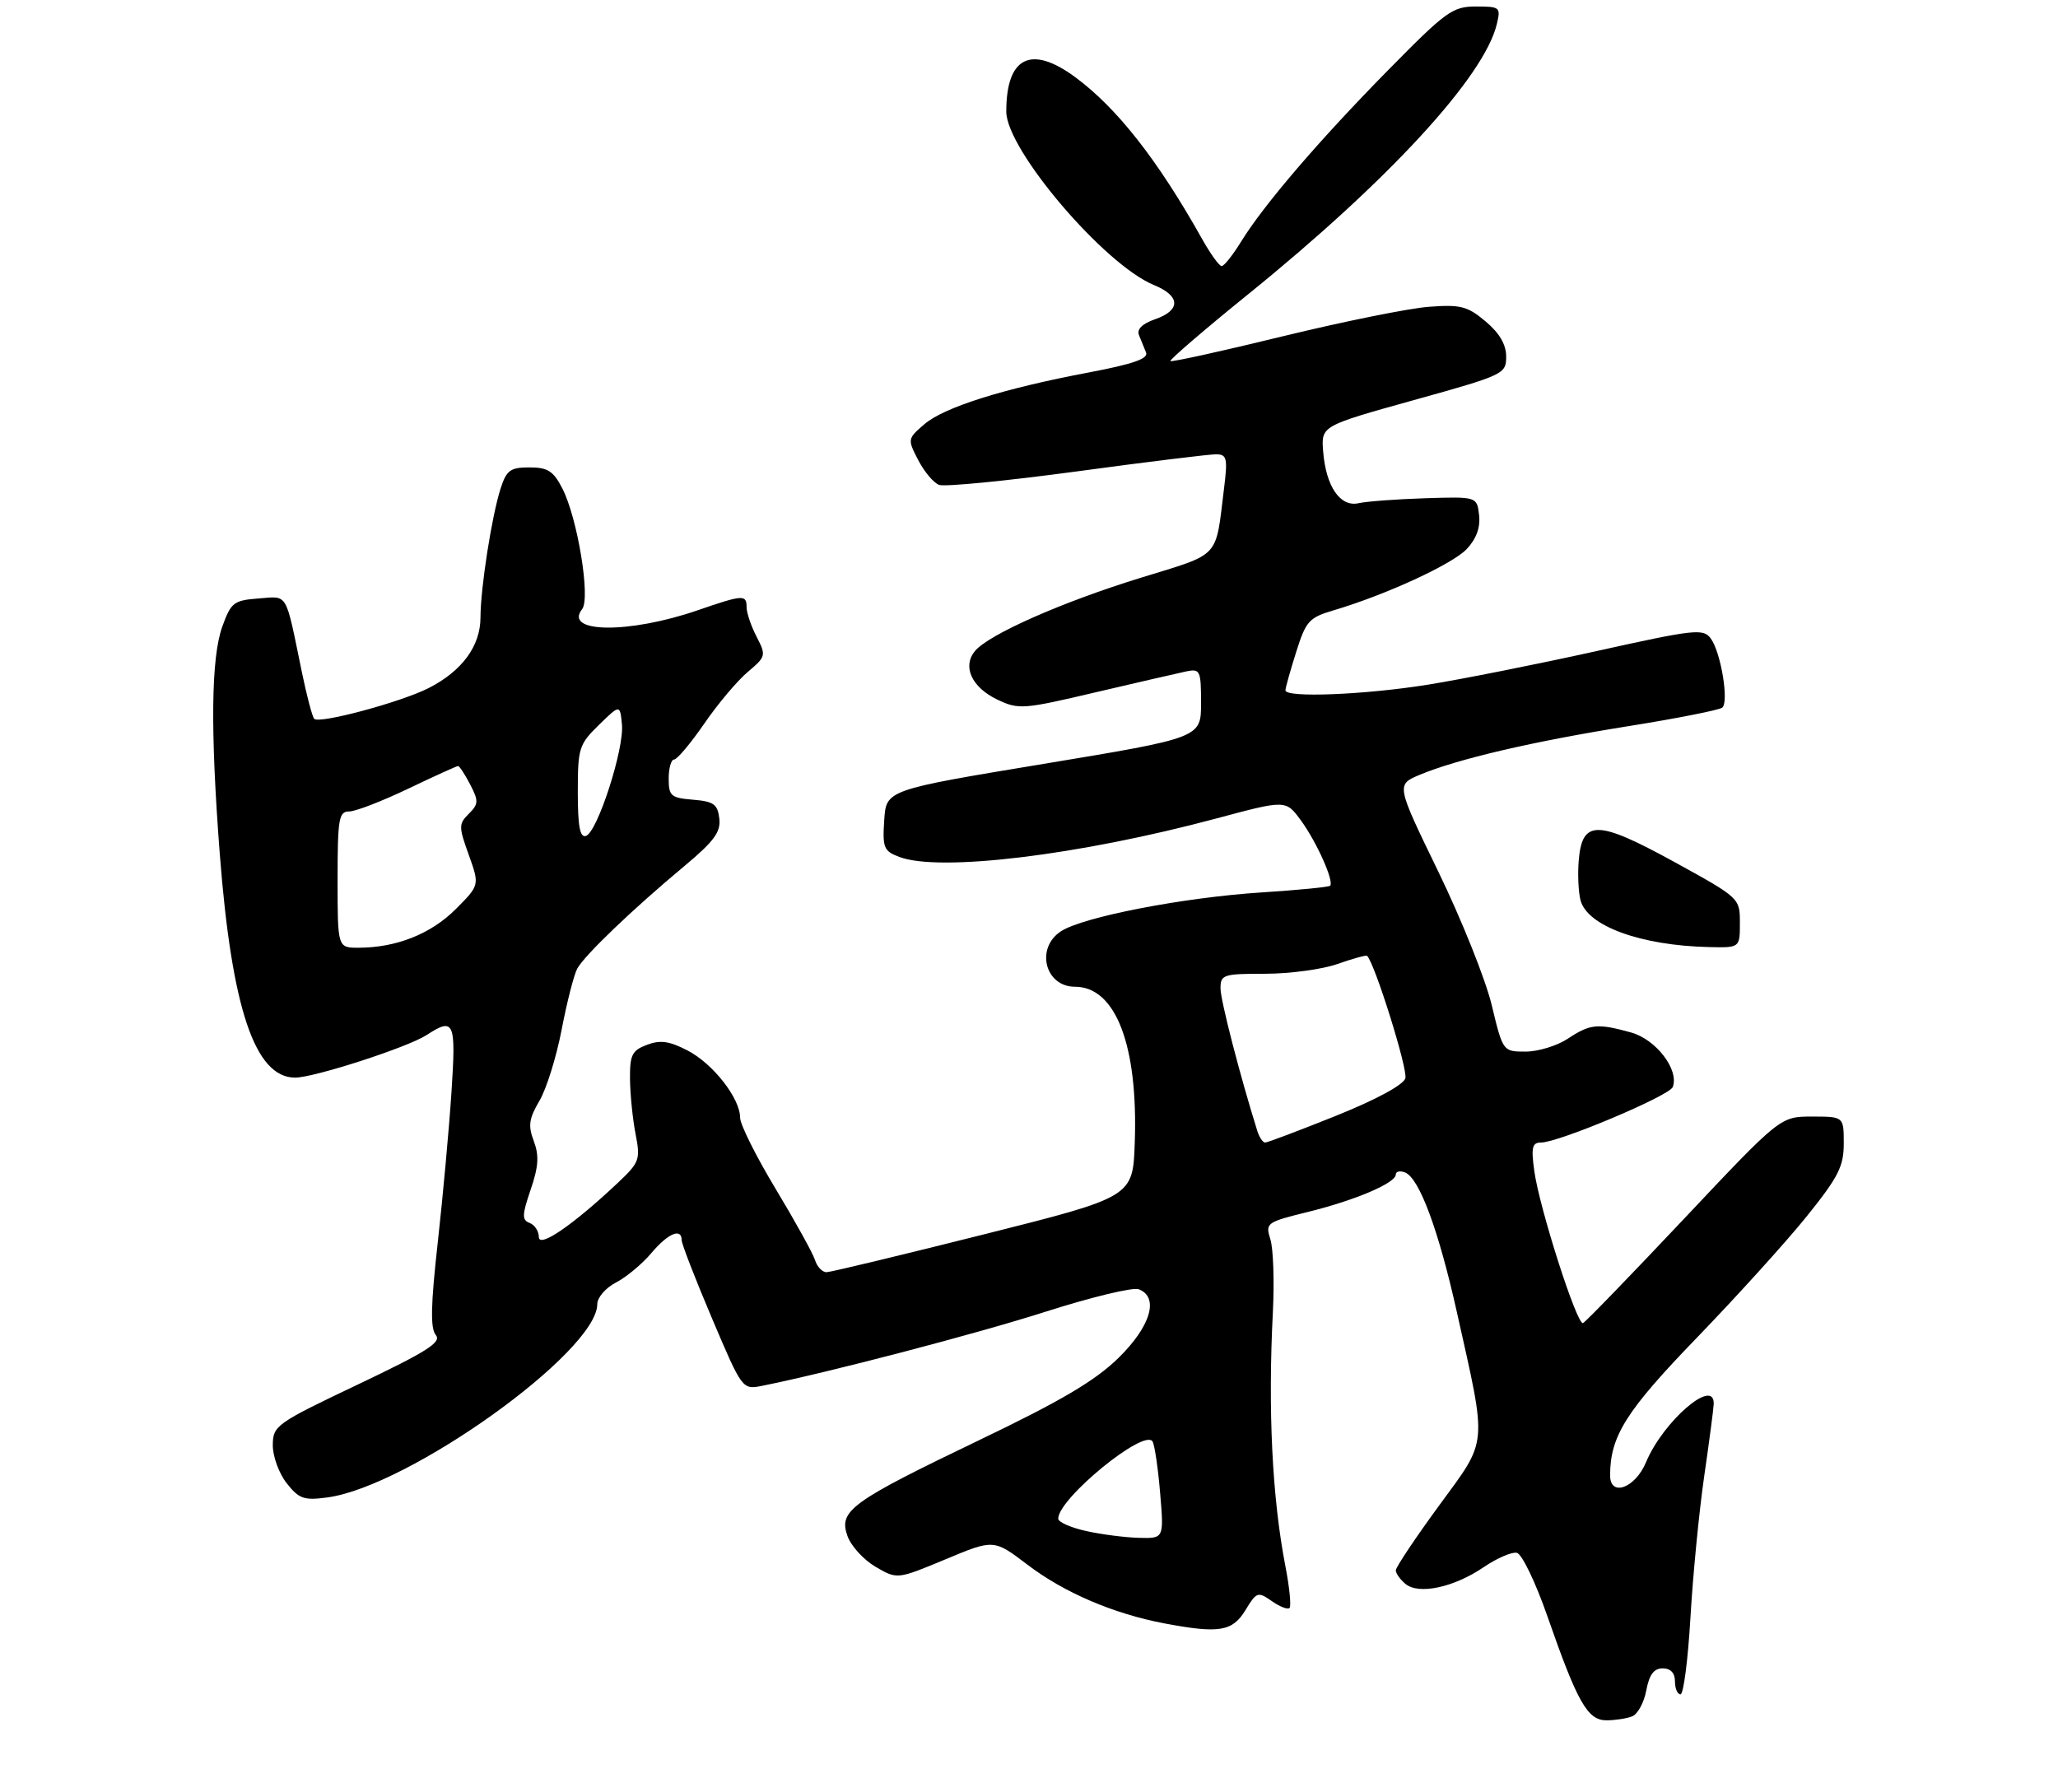 <?xml version="1.0" encoding="UTF-8" standalone="no"?>
<!DOCTYPE svg PUBLIC "-//W3C//DTD SVG 1.1//EN" "http://www.w3.org/Graphics/SVG/1.1/DTD/svg11.dtd" >
<svg xmlns="http://www.w3.org/2000/svg" xmlns:xlink="http://www.w3.org/1999/xlink" version="1.1" viewBox="0 0 317 276">
 <g >
 <path fill="currentColor"
d=" M 251.39 264.40 C 252.25 264.08 253.23 262.28 253.58 260.40 C 254.04 257.96 254.75 257.00 256.11 257.00 C 257.33 257.00 258.00 257.71 258.00 259.00 C 258.00 260.10 258.38 261.00 258.85 261.00 C 259.32 261.00 260.00 255.71 260.38 249.25 C 260.75 242.79 261.70 233.00 262.49 227.50 C 263.29 222.00 263.95 216.94 263.97 216.25 C 264.07 212.12 256.17 218.94 253.54 225.25 C 251.87 229.25 247.99 230.65 248.01 227.25 C 248.02 221.21 250.47 217.34 261.38 206.06 C 267.52 199.70 275.13 191.30 278.28 187.39 C 283.17 181.31 284.00 179.68 284.00 176.14 C 284.00 172.00 284.00 172.00 279.11 172.00 C 274.23 172.00 274.23 172.00 259.39 187.75 C 251.22 196.41 244.23 203.64 243.84 203.81 C 242.92 204.21 237.11 186.07 236.33 180.37 C 235.83 176.75 236.01 176.00 237.36 176.00 C 240.07 176.00 257.13 168.81 257.66 167.45 C 258.67 164.80 255.10 160.12 251.25 159.05 C 246.07 157.61 244.94 157.72 241.50 160.00 C 239.85 161.09 236.93 161.99 235.00 161.99 C 231.50 161.99 231.50 161.99 229.77 154.81 C 228.82 150.86 225.11 141.61 221.54 134.25 C 215.05 120.88 215.05 120.88 218.69 119.35 C 224.54 116.91 236.12 114.21 250.82 111.86 C 258.34 110.66 264.85 109.37 265.29 109.00 C 266.34 108.10 265.07 100.48 263.52 98.36 C 262.37 96.79 261.09 96.93 245.89 100.30 C 236.88 102.30 225.22 104.62 220.00 105.46 C 210.26 107.03 198.00 107.52 198.00 106.34 C 198.00 105.97 198.74 103.33 199.65 100.45 C 201.15 95.67 201.64 95.13 205.40 94.02 C 213.40 91.66 223.75 86.90 225.93 84.57 C 227.41 83.00 228.04 81.26 227.83 79.35 C 227.50 76.50 227.50 76.50 219.50 76.75 C 215.10 76.89 210.50 77.24 209.28 77.51 C 206.45 78.16 204.24 74.96 203.81 69.55 C 203.50 65.61 203.50 65.61 217.75 61.64 C 231.67 57.77 232.00 57.61 232.00 54.93 C 232.00 53.07 230.97 51.31 228.83 49.51 C 226.03 47.16 224.99 46.89 220.08 47.26 C 217.01 47.49 206.88 49.54 197.56 51.81 C 188.24 54.09 180.47 55.80 180.28 55.62 C 180.10 55.44 185.46 50.83 192.18 45.39 C 213.81 27.90 228.59 11.86 230.55 3.75 C 231.19 1.11 231.06 1.00 227.34 1.00 C 223.76 1.00 222.73 1.74 213.87 10.75 C 203.22 21.57 194.66 31.55 191.15 37.25 C 189.88 39.31 188.54 41.00 188.17 40.99 C 187.80 40.99 186.43 39.08 185.12 36.74 C 178.31 24.60 172.03 16.61 165.60 11.87 C 158.80 6.87 155.00 8.77 155.00 17.19 C 155.00 23.04 170.11 40.79 177.75 43.91 C 181.84 45.58 181.91 47.79 177.94 49.17 C 175.95 49.86 175.07 50.72 175.44 51.62 C 175.75 52.38 176.24 53.59 176.53 54.30 C 176.92 55.25 174.53 56.08 167.78 57.36 C 154.53 59.86 145.43 62.73 142.38 65.35 C 139.79 67.58 139.77 67.66 141.43 70.86 C 142.35 72.64 143.79 74.37 144.64 74.69 C 145.48 75.02 155.02 74.08 165.84 72.62 C 176.65 71.15 186.33 69.97 187.34 69.98 C 188.98 70.00 189.12 70.59 188.54 75.25 C 187.19 86.18 188.14 85.17 175.72 89.00 C 163.58 92.74 152.30 97.73 150.17 100.29 C 148.20 102.68 149.68 105.88 153.61 107.76 C 156.91 109.33 157.58 109.28 168.78 106.64 C 175.23 105.13 181.51 103.68 182.75 103.42 C 184.86 102.99 185.00 103.29 185.00 108.31 C 185.00 113.65 185.00 113.65 160.75 117.67 C 136.50 121.68 136.50 121.68 136.20 126.35 C 135.92 130.58 136.13 131.10 138.51 132.00 C 144.71 134.36 166.25 131.74 187.43 126.06 C 198.06 123.21 198.06 123.21 200.37 126.36 C 202.79 129.65 205.54 135.80 204.88 136.44 C 204.67 136.65 199.93 137.11 194.35 137.47 C 182.31 138.24 166.81 141.24 163.42 143.46 C 159.46 146.05 160.97 152.00 165.58 152.00 C 171.86 152.00 175.32 161.04 174.79 176.05 C 174.50 184.38 174.50 184.38 151.50 190.16 C 138.85 193.34 127.97 195.96 127.32 195.97 C 126.67 195.99 125.86 195.14 125.53 194.08 C 125.19 193.03 122.46 188.09 119.46 183.11 C 116.46 178.13 114.00 173.21 114.00 172.17 C 114.00 169.18 109.82 163.84 105.89 161.81 C 103.08 160.36 101.69 160.17 99.64 160.95 C 97.34 161.82 97.01 162.51 97.04 166.23 C 97.07 168.58 97.45 172.39 97.90 174.69 C 98.67 178.65 98.51 179.06 95.10 182.27 C 88.21 188.75 83.00 192.31 83.00 190.55 C 83.00 189.66 82.36 188.69 81.59 188.39 C 80.38 187.93 80.40 187.18 81.74 183.25 C 82.96 179.68 83.06 178.01 82.22 175.77 C 81.32 173.40 81.48 172.31 83.09 169.57 C 84.17 167.75 85.71 162.80 86.52 158.57 C 87.33 154.35 88.41 150.13 88.92 149.20 C 90.05 147.14 97.44 140.06 105.30 133.51 C 110.00 129.59 111.04 128.18 110.80 126.09 C 110.54 123.89 109.94 123.45 106.75 123.19 C 103.34 122.91 103.00 122.61 103.00 119.94 C 103.00 118.32 103.38 117.00 103.83 117.00 C 104.29 117.00 106.38 114.51 108.48 111.47 C 110.57 108.42 113.59 104.84 115.19 103.50 C 117.99 101.14 118.03 100.97 116.54 98.08 C 115.69 96.44 115.00 94.40 115.00 93.55 C 115.00 91.56 114.49 91.59 107.46 94.01 C 96.89 97.65 86.75 97.54 89.67 93.83 C 90.99 92.14 88.95 79.74 86.60 75.20 C 85.23 72.55 84.36 72.00 81.55 72.00 C 78.60 72.00 78.02 72.43 77.11 75.25 C 75.74 79.52 74.02 90.56 74.01 95.12 C 74.00 99.52 71.18 103.36 66.03 105.99 C 61.76 108.16 49.21 111.54 48.40 110.73 C 48.11 110.44 47.23 107.12 46.46 103.35 C 43.91 90.98 44.43 91.85 39.81 92.19 C 36.01 92.48 35.58 92.81 34.25 96.50 C 32.51 101.32 32.39 112.50 33.85 131.50 C 35.69 155.36 39.27 166.00 45.46 166.00 C 48.38 166.00 62.81 161.33 65.71 159.44 C 69.97 156.67 70.26 157.34 69.54 168.25 C 69.17 173.89 68.22 184.30 67.43 191.39 C 66.35 201.05 66.27 204.63 67.13 205.65 C 68.05 206.76 65.80 208.19 55.15 213.26 C 42.49 219.28 42.04 219.61 42.02 222.62 C 42.01 224.33 42.97 226.97 44.16 228.48 C 46.06 230.89 46.81 231.15 50.41 230.67 C 62.97 229.00 92.00 208.21 92.00 200.89 C 92.00 199.88 93.29 198.38 94.88 197.56 C 96.47 196.74 98.91 194.71 100.32 193.04 C 102.88 189.99 105.00 189.09 105.00 191.04 C 105.00 191.61 107.10 197.03 109.67 203.08 C 114.34 214.08 114.34 214.08 117.42 213.47 C 127.67 211.41 150.48 205.45 161.24 202.00 C 168.15 199.80 174.52 198.26 175.40 198.60 C 178.59 199.82 177.25 204.33 172.25 209.21 C 168.67 212.70 163.42 215.80 151.00 221.76 C 131.03 231.35 129.16 232.70 130.53 236.59 C 131.07 238.13 133.02 240.27 134.86 241.35 C 138.20 243.30 138.20 243.30 145.64 240.20 C 153.08 237.09 153.08 237.09 158.29 241.05 C 163.91 245.33 171.51 248.58 179.35 250.07 C 187.78 251.66 189.83 251.33 191.84 248.03 C 193.55 245.21 193.75 245.14 195.89 246.63 C 197.12 247.50 198.36 247.98 198.63 247.70 C 198.91 247.42 198.63 244.56 198.01 241.35 C 195.95 230.73 195.29 217.21 196.07 202.00 C 196.30 197.32 196.13 192.33 195.68 190.91 C 194.89 188.39 195.05 188.27 201.46 186.69 C 208.77 184.89 215.00 182.23 215.00 180.92 C 215.00 180.45 215.63 180.31 216.41 180.60 C 218.61 181.45 221.58 189.44 224.41 202.14 C 229.11 223.18 229.26 221.54 221.63 231.97 C 217.98 236.96 215.00 241.42 215.00 241.90 C 215.00 242.37 215.67 243.31 216.49 243.99 C 218.53 245.69 223.93 244.54 228.52 241.42 C 230.56 240.03 232.87 239.03 233.65 239.20 C 234.42 239.37 236.54 243.76 238.36 249.00 C 242.98 262.26 244.54 265.00 247.44 265.00 C 248.76 265.00 250.54 264.73 251.39 264.40 Z  M 268.00 142.17 C 268.00 138.34 267.98 138.32 257.85 132.75 C 246.06 126.28 243.71 126.24 243.18 132.51 C 243.00 134.60 243.12 137.36 243.44 138.64 C 244.45 142.63 252.69 145.65 263.25 145.89 C 268.00 146.00 268.00 146.00 268.00 142.17 Z  M 167.25 235.83 C 164.91 235.31 163.00 234.46 163.00 233.94 C 163.00 230.84 176.26 219.99 177.53 222.05 C 177.85 222.57 178.38 226.15 178.70 230.00 C 179.29 237.00 179.29 237.00 175.40 236.89 C 173.25 236.83 169.59 236.36 167.25 235.83 Z  M 193.68 174.25 C 191.01 165.74 188.00 154.09 188.00 152.26 C 188.00 150.13 188.41 150.00 194.87 150.00 C 198.66 150.00 203.68 149.32 206.03 148.49 C 208.39 147.66 210.43 147.10 210.58 147.24 C 211.79 148.46 216.89 164.78 216.47 166.11 C 216.14 167.14 211.91 169.42 205.71 171.91 C 200.10 174.16 195.21 176.01 194.87 176.00 C 194.52 176.00 193.99 175.21 193.68 174.25 Z  M 52.00 135.50 C 52.00 126.10 52.19 125.00 53.78 125.00 C 54.76 125.00 58.84 123.42 62.86 121.50 C 66.88 119.58 70.34 118.00 70.56 118.00 C 70.77 118.00 71.61 119.28 72.42 120.84 C 73.74 123.39 73.72 123.86 72.21 125.36 C 70.64 126.93 70.64 127.34 72.21 131.70 C 73.88 136.36 73.88 136.36 70.17 140.07 C 66.37 143.87 61.04 145.98 55.25 145.99 C 52.00 146.00 52.00 146.00 52.00 135.50 Z  M 89.00 122.01 C 89.00 115.25 89.18 114.67 92.25 111.67 C 95.50 108.50 95.50 108.50 95.80 111.61 C 96.17 115.35 92.01 128.22 90.25 128.77 C 89.33 129.06 89.00 127.28 89.00 122.01 Z "/>
</g>
</svg>